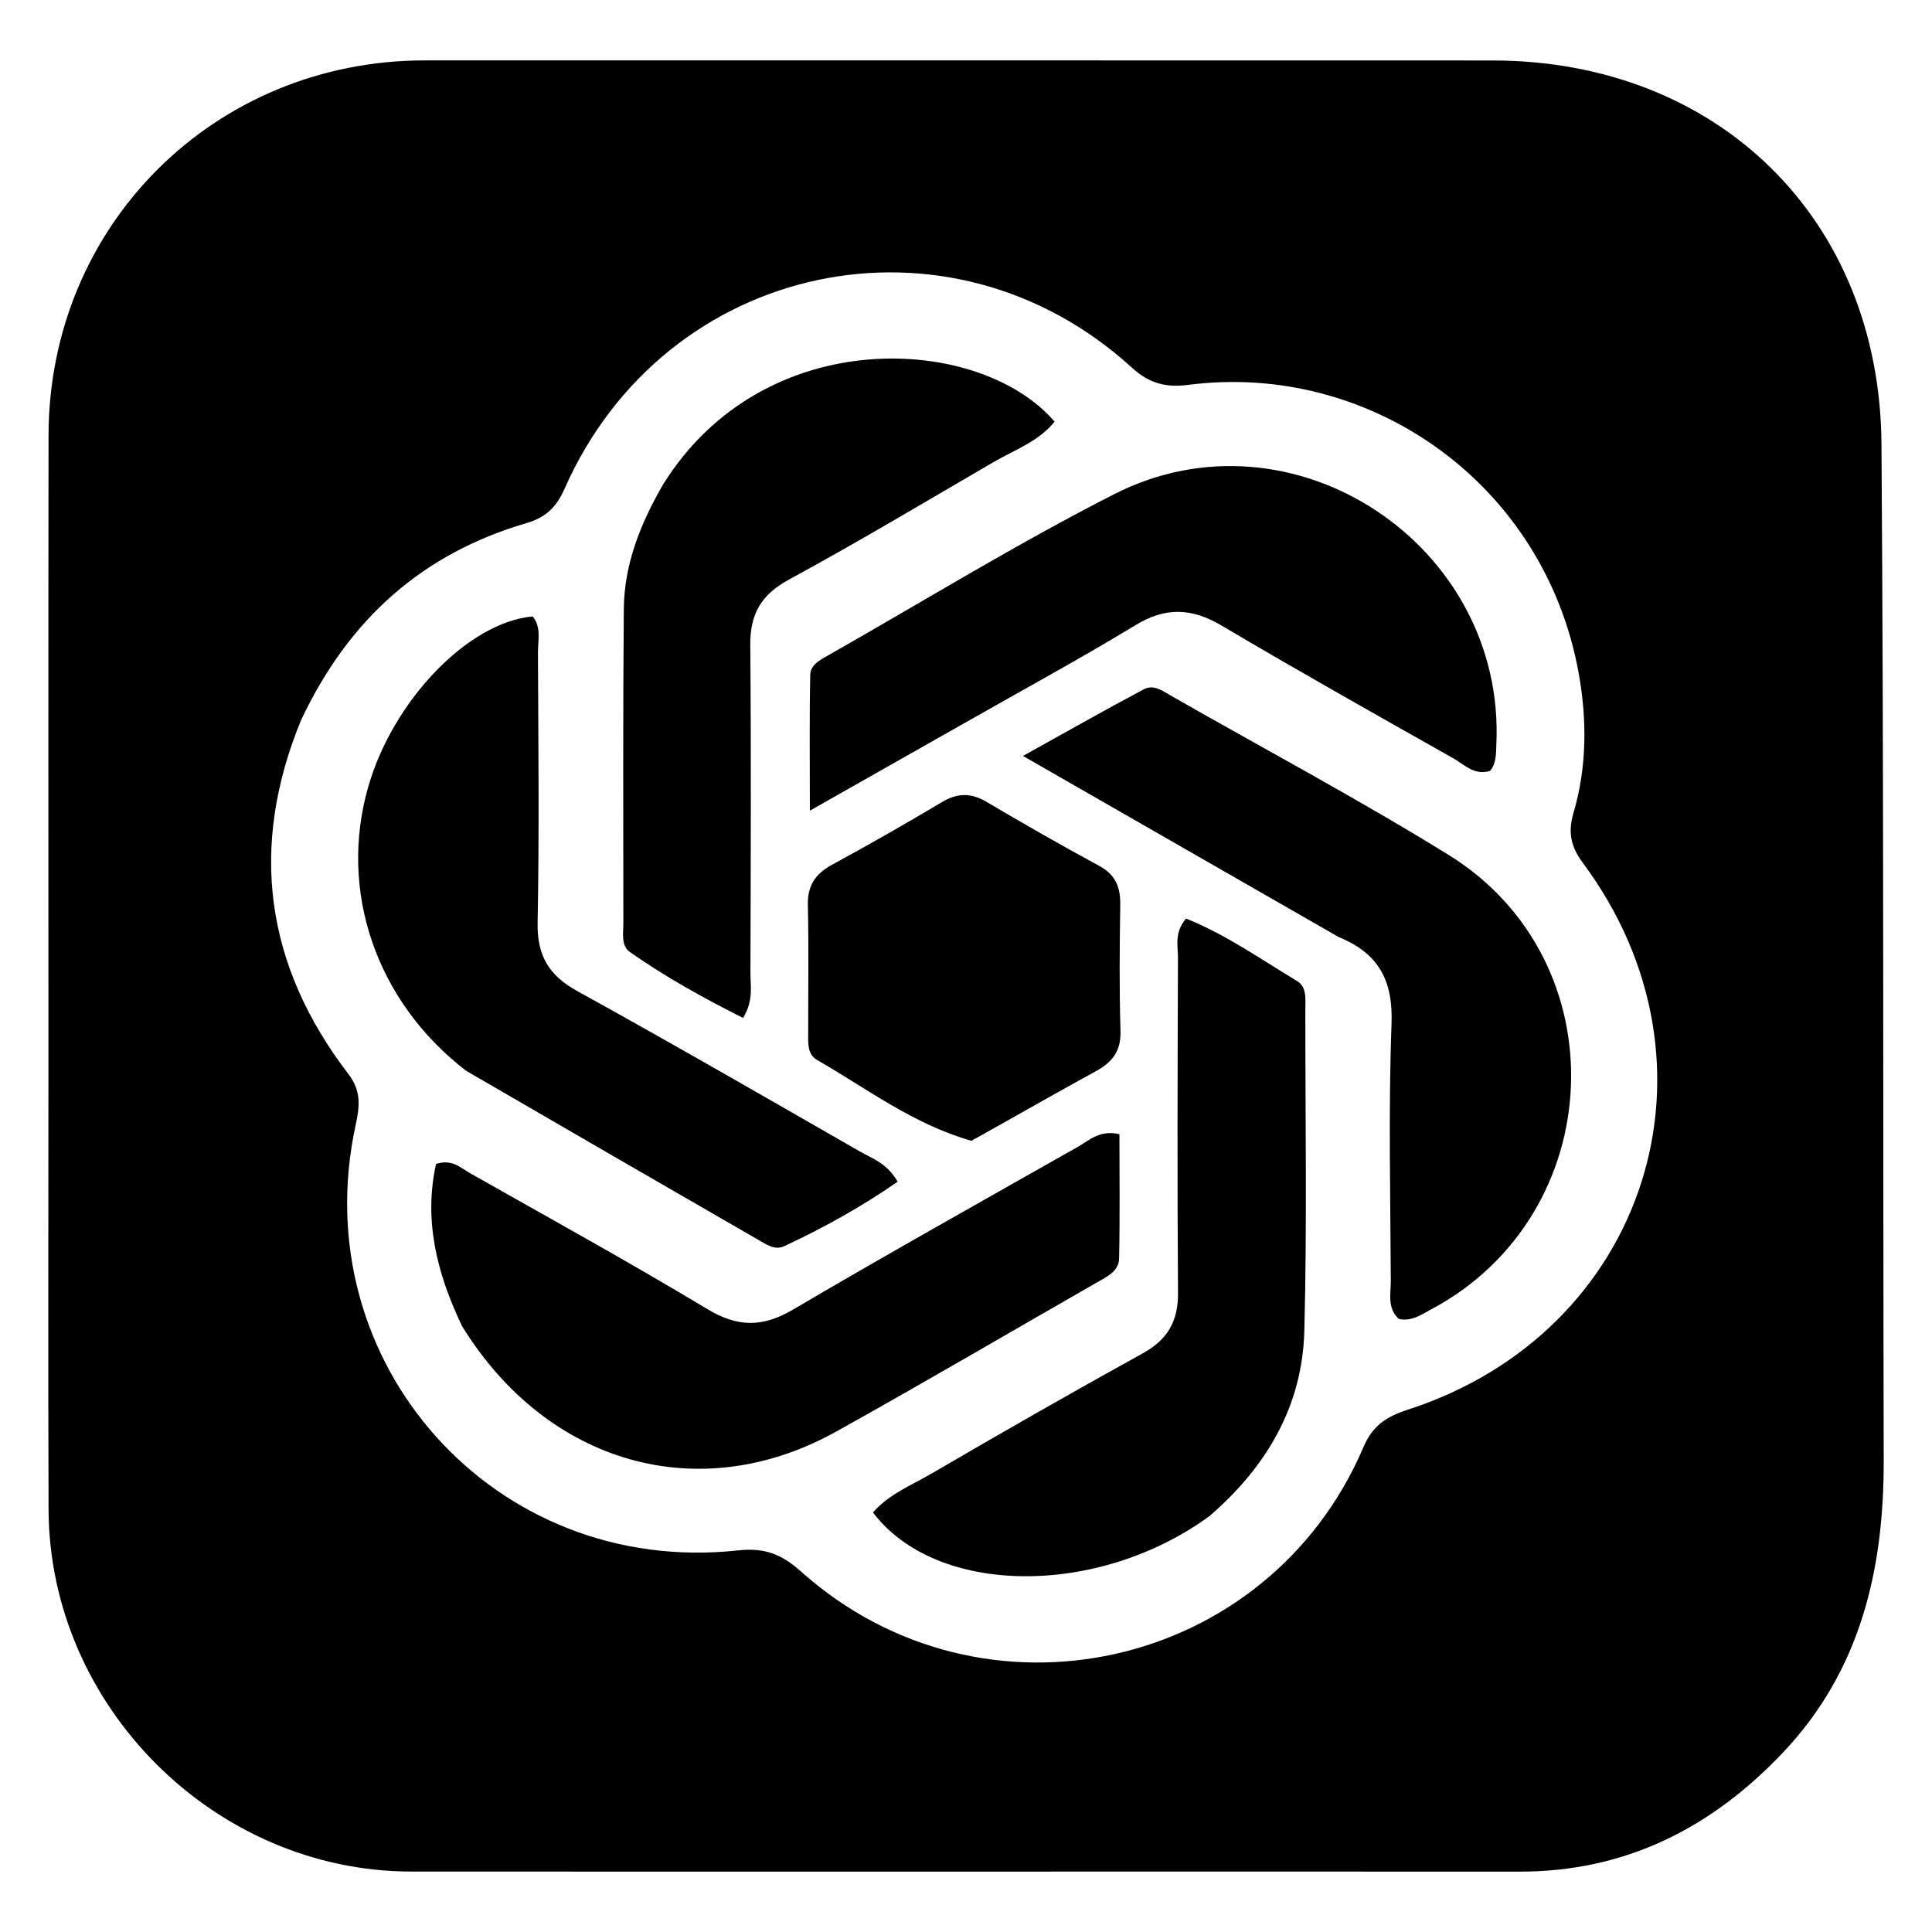 <?xml version="1.0" encoding="utf-8"?>
<!-- Generator: Adobe Illustrator 15.1.0, SVG Export Plug-In . SVG Version: 6.00 Build 0)  -->
<!DOCTYPE svg PUBLIC "-//W3C//DTD SVG 1.1//EN" "http://www.w3.org/Graphics/SVG/1.1/DTD/svg11.dtd">
<svg version="1.1" id="Layer_1" xmlns="http://www.w3.org/2000/svg" xmlns:xlink="http://www.w3.org/1999/xlink" x="0px" y="0px"
	 width="283.46px" height="283.46px" viewBox="0 0 283.46 283.46" enable-background="new 0 0 283.46 283.46" xml:space="preserve">
<g>
	<path fill="none" d="M230.86,119.266c1.979-6.697,1.982-13.672,0.778-20.401c-5.01-28.036-30.774-45.856-57.336-42.391
		c-3.157,0.412-5.669-0.189-8.192-2.495c-26.877-24.57-68.512-15.698-83.271,17.71c-1.184,2.683-2.716,4.219-5.594,5.06
		c-15.15,4.434-26.026,13.954-33.078,28.913c-7.663,18.637-5.265,35.978,6.94,51.908c1.922,2.508,1.671,4.744,1.076,7.473
		c-7.61,34.947,20.447,66.299,56.081,62.43c4.007-0.436,6.462,0.598,9.275,3.111c26.649,23.814,68.521,14.535,82.513-18.287
		c1.355-3.178,3.441-4.484,6.497-5.471c35.069-11.34,47.671-50.623,25.704-80.193C230.461,124.219,230.019,122.121,230.86,119.266z
		 M219.542,109.249c-0.063,1.318,0.021,2.674-0.895,3.837c-2.302,0.761-3.817-0.924-5.461-1.852
		c-11.363-6.412-22.735-12.815-33.964-19.457c-4.367-2.583-8.194-2.746-12.616-0.061c-8.143,4.948-16.531,9.493-25.136,14.392
		c-7.548,4.278-15.098,8.555-22.647,12.831c0-7.505-0.074-13.74,0.056-19.971c0.031-1.414,1.459-2.156,2.635-2.823
		c13.966-7.922,27.665-16.368,41.959-23.643C189.655,59.177,220.942,79.916,219.542,109.249z M164.4,151.275
		c0.088,2.957-1.22,4.581-3.647,5.906c-6.005,3.275-11.931,6.701-18.231,10.195h-0.002c-8.55-2.447-15.34-7.666-22.664-11.879
		c-1.469-0.846-1.271-2.619-1.275-4.118c-0.014-6.181,0.097-12.361-0.053-18.538c-0.07-2.885,1.071-4.628,3.558-5.974
		c5.428-2.949,10.795-6.009,16.1-9.177c2.263-1.349,4.249-1.404,6.527-0.061c5.463,3.223,10.968,6.382,16.547,9.398
		c2.408,1.302,3.147,3.126,3.105,5.711C164.268,138.917,164.213,145.101,164.4,151.275z M91.525,89.368
		c0.057-6.492,2.359-12.412,5.772-18.303v0.001c14.86-23.85,46.546-21.945,57.429-9.197c-2.365,2.932-5.902,4.15-9.011,5.96
		c-9.957,5.802-19.856,11.717-29.979,17.217c-4.079,2.216-5.694,5.064-5.655,9.588c0.135,16.04,0.066,32.081,0.021,48.122
		c-0.006,1.955,0.482,4.009-1.075,6.6c-5.702-2.866-11.305-5.956-16.569-9.647c-1.379-0.966-1.002-2.748-1.002-4.225
		C91.451,120.112,91.389,104.739,91.525,89.368z M54.043,115.379c3.661-12.677,14.682-24.094,24.111-24.938
		c1.297,1.593,0.767,3.509,0.772,5.282c0.056,13.217,0.204,26.438-0.049,39.649c-0.094,4.809,1.63,7.72,5.803,10.027
		c13.907,7.68,27.673,15.619,41.452,23.527c1.832,1.049,4.013,1.727,5.569,4.449c-5.281,3.662-10.869,6.783-16.695,9.484
		c-1.322,0.613-2.62-0.301-3.766-0.963c-14.303-8.242-28.592-16.508-42.866-24.801C55.124,146.885,49.633,130.65,54.043,115.379z
		 M67.79,194.56v-0.002c-3.751-7.844-5.622-15.588-3.816-23.783c2.352-0.777,3.626,0.584,5.011,1.365
		c11.642,6.588,23.36,13.047,34.818,19.939c4.451,2.68,8.097,2.676,12.521,0.074c13.837-8.133,27.846-15.977,41.812-23.889
		c1.677-0.949,3.187-2.529,6.106-1.859c0,6.01,0.084,12.131-0.049,18.25c-0.039,1.875-1.793,2.662-3.258,3.504
		c-12.768,7.307-25.451,14.764-38.309,21.908C102.643,221.167,80.31,214.875,67.79,194.56z M191.371,195.253
		c-0.286,10.918-5.402,19.828-13.911,27.18c-16.429,11.984-40.102,11.73-49.377-0.525c2.326-2.684,5.653-3.994,8.614-5.723
		c10.256-5.984,20.564-11.881,30.958-17.623c3.651-2.016,5.214-4.699,5.181-8.875c-0.123-16.395-0.059-32.791-0.008-49.186
		c0.006-1.755-0.564-3.672,1.188-5.729c5.765,2.291,10.924,5.938,16.285,9.163c1.463,0.88,1.216,2.646,1.214,4.145
		C191.507,163.804,191.778,179.537,191.371,195.253z M209.964,192.115c-1.439,0.766-2.848,1.791-4.71,1.406
		c-1.764-1.578-1.19-3.713-1.198-5.631c-0.054-12.551-0.354-25.111,0.107-37.645c0.229-6.236-1.735-10.305-7.777-12.777
		c-15.195-8.72-30.073-17.253-46.298-26.558c6.77-3.755,12.215-6.861,17.753-9.789c1.48-0.783,2.888,0.339,4.192,1.084
		c13.511,7.71,27.257,15.04,40.481,23.212C237.676,140.968,236.116,178.199,209.964,192.115z"/>
	<path d="M276.048,65.176c-0.235-33.125-24.081-56.302-57.117-56.305c-52.202-0.003-104.402-0.022-156.604-0.01
		C31.448,8.868,7.167,33.055,7.122,63.878c-0.043,30.786-0.014,61.572-0.016,92.86c0.002,21.918-0.061,43.334,0.02,64.75
		c0.11,28.848,24.383,53.08,53.202,53.102c54.209,0.035,108.419-0.014,162.628,0.012c15.515,0.008,28.103-6.365,38.587-17.414
		c11.444-12.061,14.87-26.885,14.833-42.947C276.258,164.552,276.401,114.862,276.048,65.176z M206.55,206.826
		c-3.056,0.986-5.142,2.293-6.497,5.471c-13.991,32.822-55.863,42.102-82.513,18.287c-2.813-2.514-5.269-3.547-9.275-3.111
		c-35.634,3.869-63.691-27.482-56.081-62.43c0.595-2.729,0.846-4.965-1.076-7.473c-12.205-15.931-14.604-33.271-6.94-51.908
		c7.052-14.959,17.928-24.479,33.078-28.913c2.878-0.841,4.41-2.377,5.594-5.06c14.759-33.408,56.394-42.28,83.271-17.71
		c2.523,2.306,5.035,2.907,8.192,2.495c26.562-3.465,52.326,14.355,57.336,42.391c1.204,6.729,1.2,13.705-0.778,20.401
		c-0.841,2.854-0.398,4.953,1.395,7.367C254.221,156.203,241.62,195.486,206.55,206.826z"/>
	<path d="M212.515,125.418c-13.225-8.172-26.971-15.502-40.481-23.212c-1.305-0.745-2.712-1.868-4.192-1.084
		c-5.538,2.928-10.983,6.034-17.753,9.789c16.225,9.305,31.103,17.838,46.298,26.558c6.042,2.472,8.007,6.541,7.777,12.777
		c-0.461,12.533-0.161,25.094-0.107,37.645c0.008,1.918-0.565,4.053,1.198,5.631c1.862,0.385,3.271-0.641,4.71-1.406
		C236.116,178.199,237.676,140.968,212.515,125.418z"/>
	<path d="M164.192,184.656c0.133-6.119,0.049-12.24,0.049-18.25c-2.92-0.67-4.43,0.91-6.106,1.859
		c-13.966,7.912-27.975,15.756-41.812,23.889c-4.424,2.602-8.069,2.605-12.521-0.074c-11.458-6.893-23.177-13.352-34.818-19.939
		c-1.385-0.781-2.659-2.143-5.011-1.365c-1.806,8.195,0.065,15.939,3.816,23.783v0.002c12.521,20.314,34.854,26.607,54.836,15.508
		c12.857-7.145,25.541-14.602,38.309-21.908C162.399,187.318,164.153,186.531,164.192,184.656z"/>
	<path d="M118.878,98.969c-0.13,6.231-0.056,12.465-0.056,19.971c7.55-4.275,15.1-8.552,22.647-12.831
		c8.604-4.898,16.993-9.443,25.136-14.392c4.422-2.686,8.249-2.522,12.616,0.061c11.229,6.642,22.601,13.045,33.964,19.457
		c1.644,0.928,3.159,2.612,5.461,1.852c0.916-1.163,0.832-2.52,0.895-3.837c1.4-29.333-29.887-50.072-56.069-36.746
		c-14.294,7.275-27.993,15.721-41.959,23.643C120.337,96.813,118.91,97.555,118.878,98.969z"/>
	<path d="M190.301,143.935c-5.361-3.226-10.521-6.872-16.285-9.163c-1.753,2.057-1.183,3.974-1.188,5.729
		c-0.051,16.395-0.115,32.791,0.008,49.186c0.033,4.176-1.529,6.859-5.181,8.875c-10.394,5.742-20.702,11.639-30.958,17.623
		c-2.961,1.729-6.288,3.039-8.614,5.723c9.275,12.256,32.948,12.51,49.377,0.525c8.509-7.352,13.625-16.262,13.911-27.18
		c0.407-15.717,0.137-31.449,0.145-47.174C191.517,146.582,191.764,144.815,190.301,143.935z"/>
	<path d="M68.375,157.097c14.274,8.293,28.563,16.559,42.866,24.801c1.146,0.662,2.443,1.576,3.766,0.963
		c5.826-2.701,11.414-5.822,16.695-9.484c-1.557-2.723-3.737-3.4-5.569-4.449c-13.779-7.908-27.545-15.848-41.452-23.527
		c-4.173-2.307-5.896-5.218-5.803-10.027c0.253-13.211,0.104-26.432,0.049-39.649c-0.006-1.773,0.524-3.689-0.772-5.282
		c-9.43,0.844-20.45,12.261-24.111,24.938C49.633,130.65,55.124,146.885,68.375,157.097z"/>
	<path d="M92.458,139.708c5.265,3.691,10.867,6.781,16.569,9.647c1.558-2.591,1.069-4.645,1.075-6.6
		c0.045-16.041,0.113-32.082-0.021-48.122c-0.039-4.524,1.576-7.373,5.655-9.588c10.122-5.5,20.021-11.415,29.979-17.217
		c3.108-1.81,6.646-3.028,9.011-5.96c-10.883-12.748-42.568-14.653-57.429,9.197v-0.001c-3.413,5.891-5.716,11.811-5.772,18.303
		c-0.136,15.372-0.074,30.745-0.068,46.116C91.457,136.96,91.08,138.743,92.458,139.708z"/>
	<path d="M161.258,127.029c-5.579-3.016-11.084-6.176-16.547-9.398c-2.278-1.343-4.265-1.289-6.527,0.061
		c-5.305,3.168-10.672,6.228-16.1,9.177c-2.486,1.346-3.628,3.089-3.558,5.974c0.149,6.176,0.039,12.357,0.053,18.538
		c0.004,1.499-0.193,3.272,1.275,4.118c7.324,4.213,14.114,9.432,22.664,11.879h0.002c6.301-3.494,12.227-6.92,18.231-10.195
		c2.428-1.325,3.735-2.949,3.647-5.906c-0.187-6.174-0.132-12.357-0.036-18.535C164.406,130.155,163.667,128.331,161.258,127.029z"
		/>
</g>
</svg>
